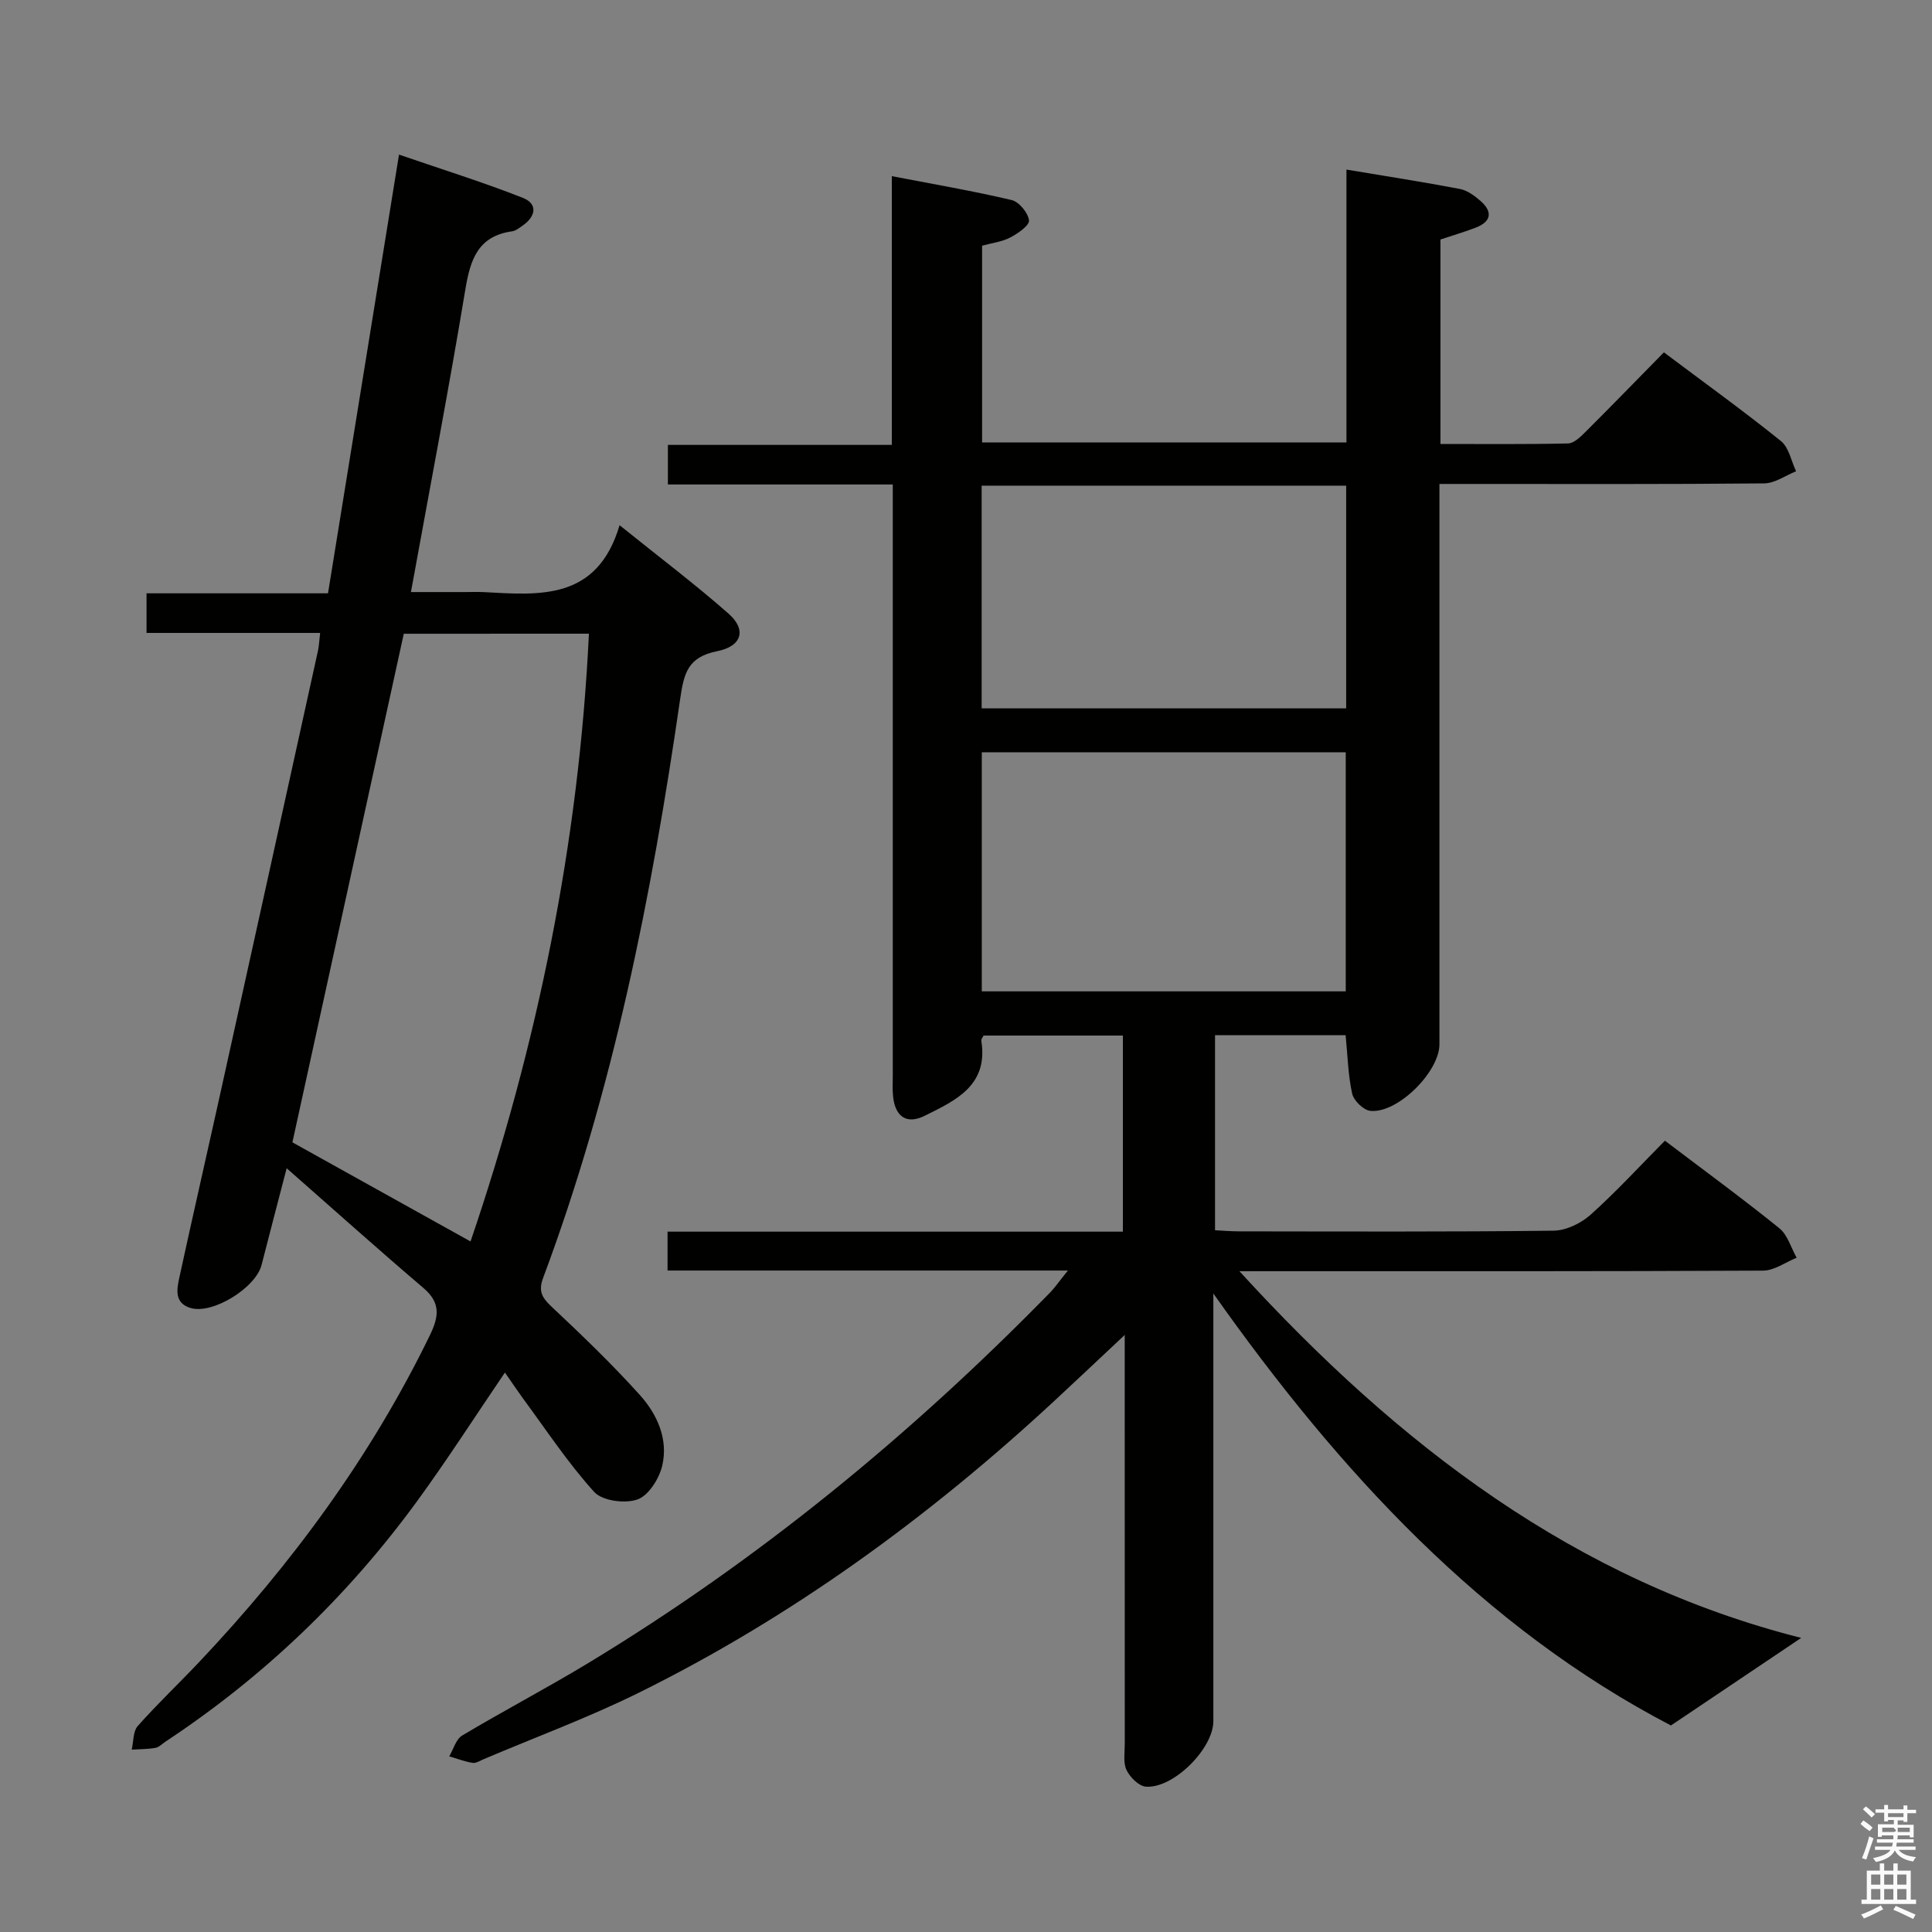 <svg enable-background="new 0 0 400 400" viewBox="0 0 400 400" xmlns="http://www.w3.org/2000/svg"><rect x="0" y="0" width="400" height="400" fill="#808080" stroke="none"/><path d="m385.2 377.6.6-.7c.6.4 1.3.9 1.9 1.5l-.6.7c-.8-.5-1.4-1-1.9-1.5zm.3 7.1c.6-1.4 1.1-2.9 1.5-4.5.3.1.6.3.9.4-.5 1.4-1 2.9-1.5 4.4zm.2-10.1.6-.6c.7.5 1.3 1.1 1.9 1.6l-.7.7c-.6-.6-1.2-1.2-1.8-1.7zm8.4-.8h.8v.9h1.8v.7h-1.8v1.8h-.8v-.3h-1.2v.9h3.3v2.6h-.8v-.4h-2.5c0 .3 0 .6-.1.8h3.4v.7h-3.5c0 .3-.1.6-.1.8h4v.7h-3.5c.7.9 1.9 1.3 3.6 1.5-.2.2-.4.5-.6.9-1.9-.3-3.2-1.1-3.8-2.3-.5 1.1-1.8 2-3.9 2.4-.2-.3-.4-.5-.6-.8 1.9-.4 3.1-.9 3.6-1.7h-3.2v-.7h3.5c.1-.2.1-.5.2-.8h-3.3v-.7h3.4c0-.2 0-.5 0-.8h-2.4v.3h-.8v-2.6h3.3v-.9h-1.2v.3h-.8v-1.8h-1.8v-.7h1.8v-.9h.8v.9h3.2zm-4.4 5.5h2.4c1-.3 0-.6 0-.9h-2.4zm1.2-3.1h3.2v-.8h-3.2zm4.4 2.2h-2.4v.9h2.5v-.9z" fill="#fafafb"/><path d="m389.2 385.8h.9v1.5h1.9v-1.5h.9v1.5h2.7v6h1.1v.9h-11.3v-.9h1.1v-6h2.7zm.2 8.7.5.8c-1.2.6-2.5 1.3-4 1.9-.2-.3-.3-.6-.6-.8 1.6-.6 3-1.3 4.1-1.9zm-2-4.3h1.9v-2.1h-1.9zm0 3.1h1.9v-2.2h-1.9zm2.7-3.1h1.9v-2.1h-1.9zm0 3.1h1.9v-2.2h-1.9zm2.4 1.3c1.4.6 2.7 1.2 4.1 1.8l-.5.9c-1.5-.7-2.8-1.4-4.1-1.9zm2.2-6.5h-1.9v2.1h1.9zm-1.9 5.2h1.9v-2.2h-1.9z" fill="#fafafb"/><g fill="#010100"><path d="m221.1 263.05c-28.42 0-55.52 0-82.89 0 0-2.77 0-5.17 0-8.05h94.27c0-13.71 0-26.96 0-40.6-9.5 0-19.07 0-28.83 0-.11.24-.54.7-.48 1.08 1.49 9.26-5.33 12.37-11.72 15.53-3.69 1.83-6.05.24-6.53-3.84-.18-1.48-.08-3-.08-4.49 0-38.66 0-77.32 0-115.98 0-1.96 0-3.92 0-6.39-15.76 0-31 0-46.56 0 0-2.91 0-5.31 0-8.2h46.36c0-18.52 0-36.58 0-55.64 8.78 1.69 16.85 3.07 24.81 4.95 1.53.36 3.39 2.62 3.59 4.2.13 1.04-2.29 2.72-3.87 3.55-1.7.89-3.75 1.13-5.84 1.7v40.73h75.44c0-18.62 0-37.36 0-56.49 8.23 1.38 15.88 2.56 23.48 4.01 1.52.29 3.02 1.39 4.24 2.45 2.58 2.25 2.32 4.3-.98 5.57-2.31.89-4.69 1.58-7.28 2.45v42.33c8.88 0 17.65.09 26.41-.11 1.22-.03 2.58-1.35 3.59-2.36 5.41-5.39 10.73-10.88 16.26-16.5 8.37 6.28 16.47 12.12 24.24 18.37 1.65 1.33 2.12 4.13 3.13 6.25-2.2.88-4.4 2.49-6.61 2.51-20.33.2-40.66.12-60.99.12-1.82 0-3.63 0-6.24 0v6.03 109.98c0 5.72-8.7 14.38-14.31 13.78-1.42-.15-3.44-2.12-3.76-3.57-.85-3.83-.93-7.84-1.35-12.09-8.83 0-17.75 0-27.04 0v40.38c1.6.08 3.34.23 5.09.23 21.66.02 43.33.12 64.99-.14 2.6-.03 5.68-1.52 7.67-3.3 5.3-4.75 10.13-10.02 15.39-15.33 8.17 6.19 16.08 11.98 23.69 18.12 1.72 1.39 2.42 4.04 3.59 6.11-2.31.93-4.62 2.65-6.93 2.67-33.83.17-67.65.12-101.48.12-1.8 0-3.6 0-6.96 0 33.05 36.17 69.7 64.12 116.31 75.92-8.48 5.7-17.28 11.62-26.97 18.13-38.87-20.26-68.63-52.45-94.74-89.44v5.07 83.49c0 5.66-8.25 13.96-13.96 13.55-1.46-.1-3.29-1.94-4.01-3.43-.73-1.51-.37-3.59-.37-5.42-.01-26-.01-51.99-.01-77.99 0-1.79 0-3.58 0-6.68-5.47 5.12-10.07 9.49-14.73 13.8-25.91 23.98-54.21 44.62-85.91 60.29-10.41 5.14-21.36 9.19-32.06 13.73-.76.32-1.61.89-2.32.77-1.64-.26-3.22-.88-4.83-1.35.87-1.47 1.39-3.54 2.68-4.31 8.56-5.11 17.4-9.75 25.93-14.9 35.4-21.4 67.09-47.44 95.96-76.99.96-1.03 1.78-2.24 3.52-4.38zm57.52-57.8c0-16.7 0-33.08 0-49.5-25.31 0-50.23 0-75.35 0v49.5zm-75.38-58.59h75.47c0-15.56 0-30.78 0-46.11-25.29 0-50.29 0-75.47 0z"/><path d="m104.54 284.17c-6.2 9.12-11.94 18.07-18.19 26.64-14.37 19.68-31.72 36.32-52.08 49.77-.69.46-1.35 1.17-2.11 1.3-1.6.28-3.26.26-4.89.36.39-1.66.26-3.78 1.26-4.9 4.08-4.6 8.57-8.85 12.8-13.33 19.08-20.22 35.41-42.37 47.63-67.47 1.91-3.93 2.35-6.78-1.31-9.89-9.22-7.85-18.23-15.93-28.3-24.78-2 7.71-3.62 13.85-5.19 20.01-1.22 4.78-10.2 10.33-14.76 8.91-3.3-1.02-2.81-3.8-2.28-6.24 2.68-12.32 5.49-24.61 8.22-36.92 6.84-30.94 13.67-61.89 20.48-92.84.24-1.1.28-2.25.46-3.75-12.03 0-23.81 0-35.94 0 0-2.74 0-5.15 0-8.2h37.57c4.9-30.26 9.71-60.01 14.7-90.83 8.89 3.06 17.38 5.7 25.63 8.95 3.15 1.24 2.71 3.84-.03 5.74-.68.47-1.41 1.08-2.18 1.19-7.08.99-8.66 5.85-9.69 12.07-3.42 20.6-7.35 41.11-11.26 62.62h11.07c1.33 0 2.67-.06 4 .01 11.65.63 23.49 1.76 28.13-13.85 8.23 6.63 15.62 12.2 22.55 18.3 3.74 3.29 2.87 6.74-2.37 7.79-6.07 1.22-6.86 4.55-7.64 9.89-5.9 40.79-13.89 81.12-28.38 119.88-.99 2.65-.28 4.02 1.69 5.87 6.29 5.91 12.54 11.9 18.31 18.31 3.62 4.01 5.97 9.18 4.66 14.71-.64 2.68-2.83 6.15-5.13 6.96-2.58.91-7.27.29-8.95-1.56-5.44-6-9.94-12.86-14.78-19.41-1.24-1.71-2.41-3.47-3.7-5.31zm-20.94-152.96c-7.81 35.66-15.5 70.8-23.06 105.3 12.53 6.97 24.6 13.69 36.88 20.52 13.85-40.67 22.43-82.5 24.51-125.83-13.12.01-25.56.01-38.33.01z"/></g></svg>